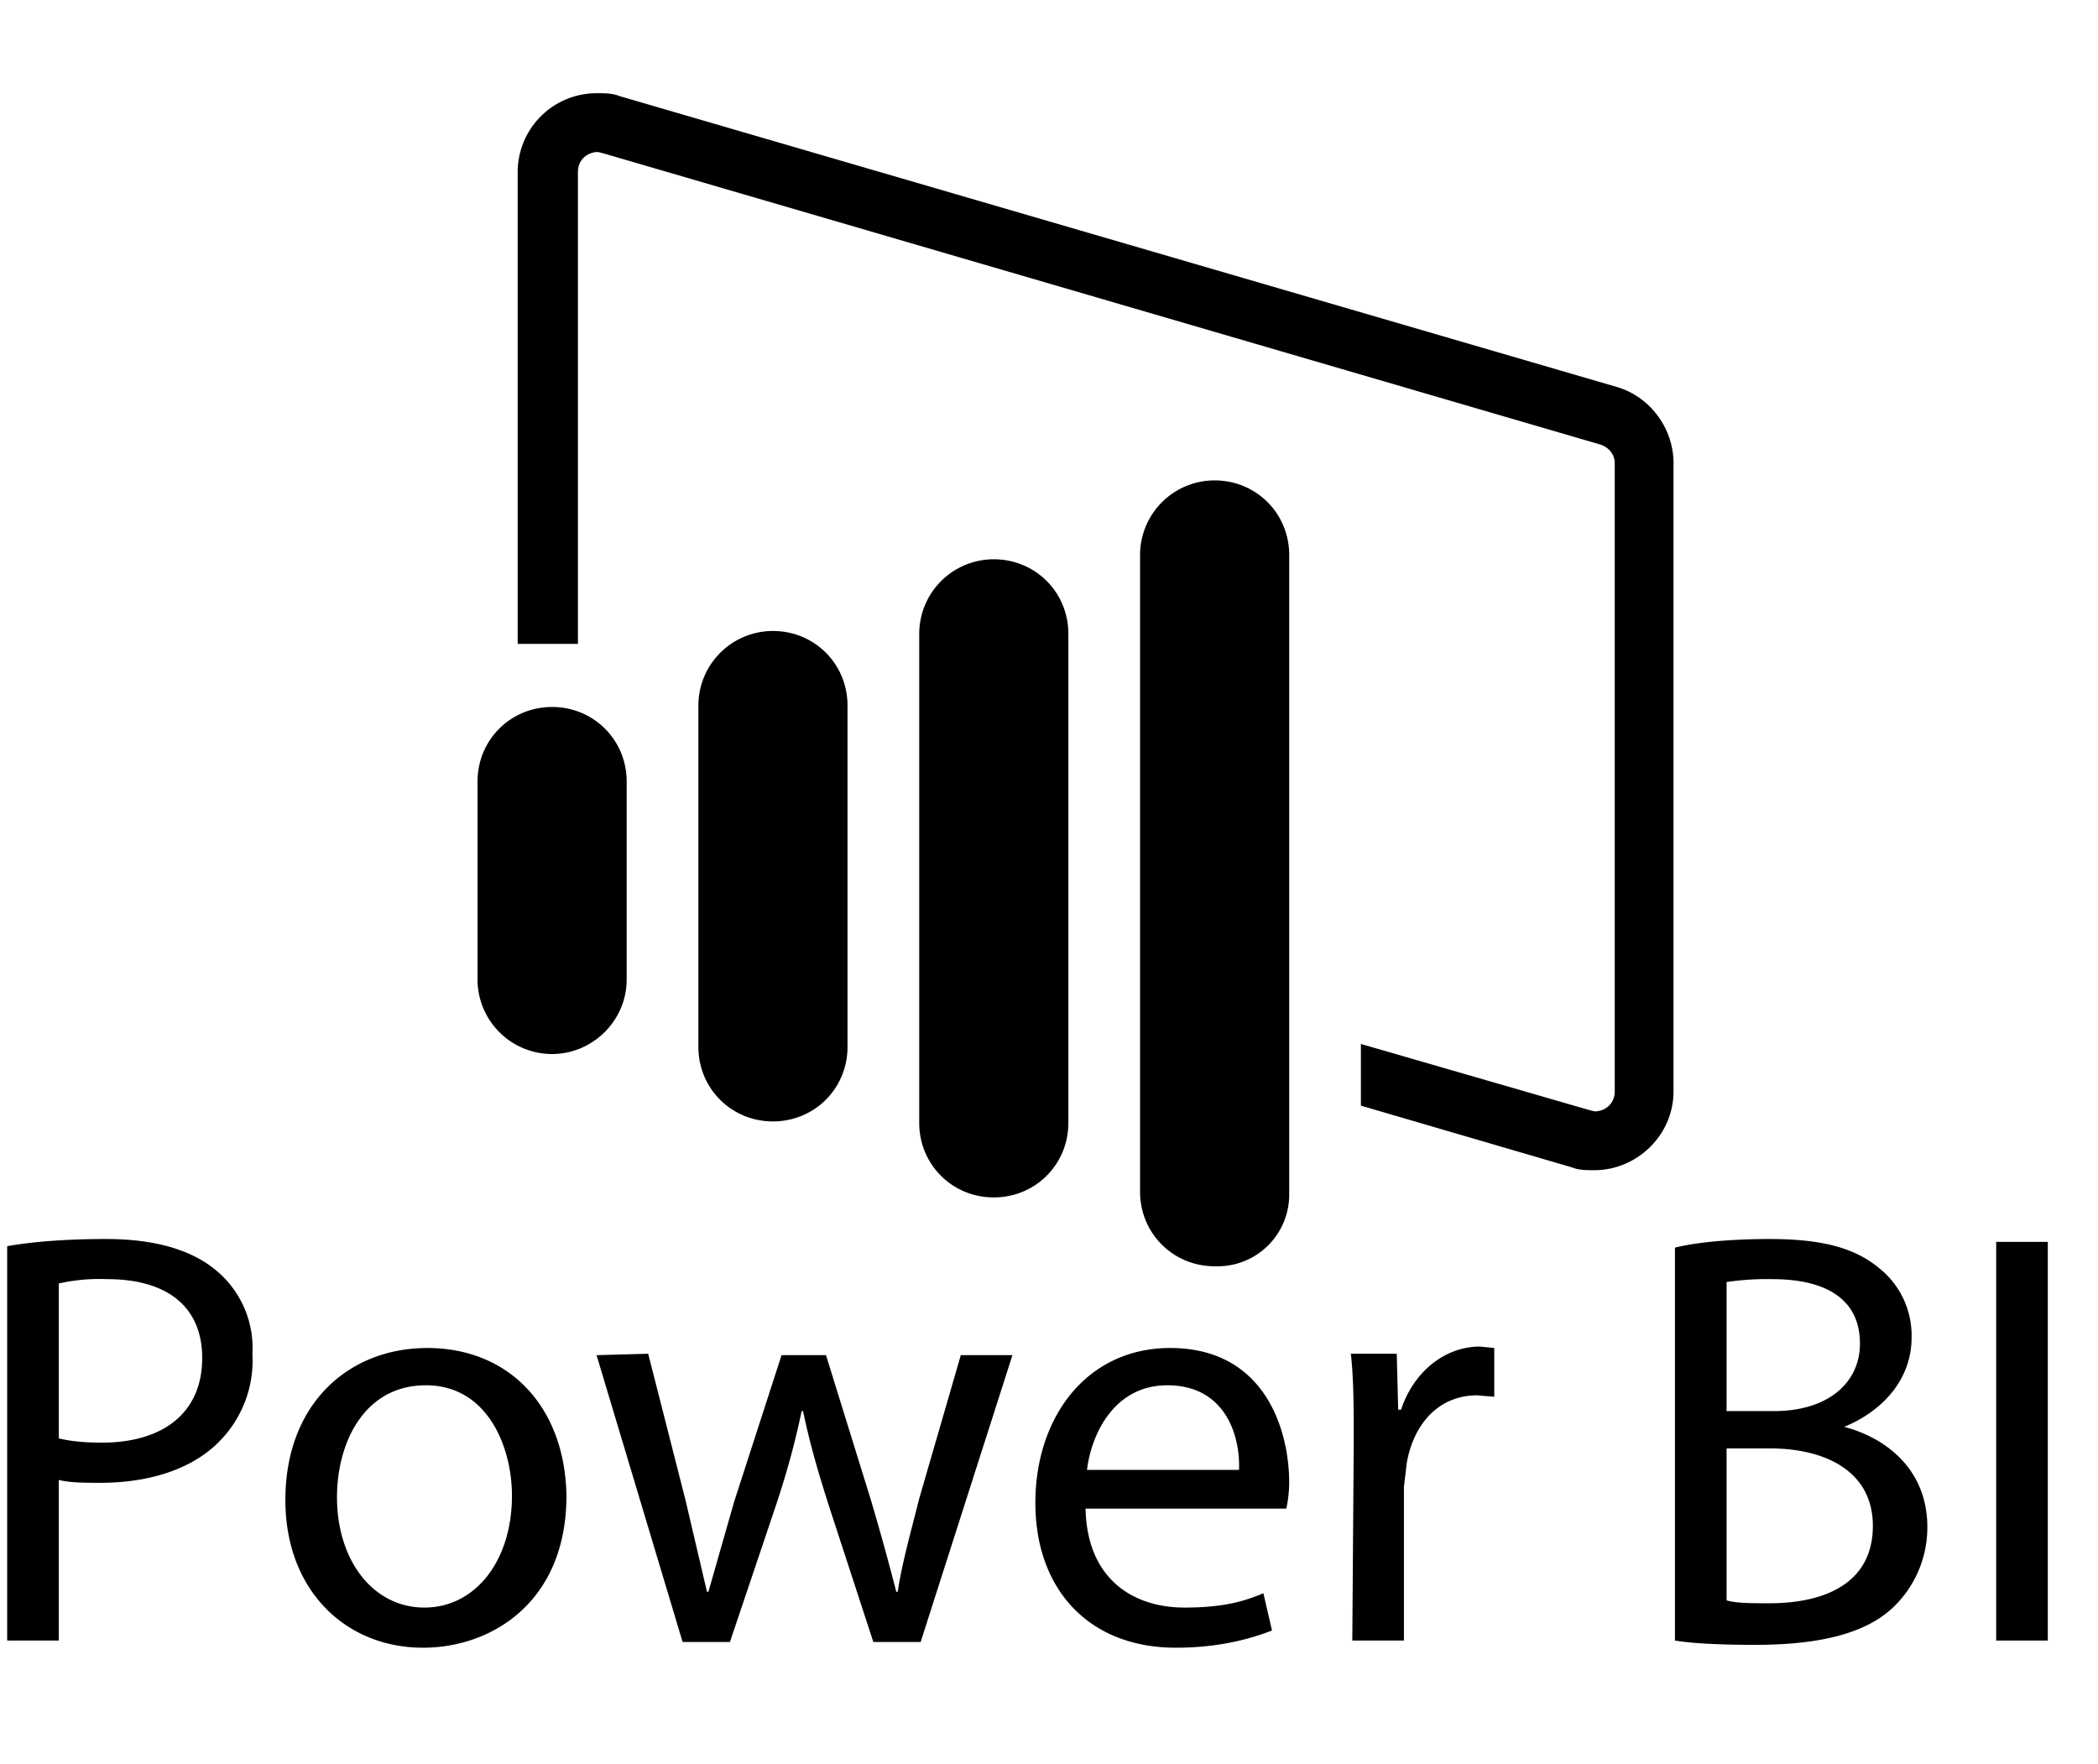 <svg xmlns="http://www.w3.org/2000/svg" viewBox="0 0 146.3 123"><path d="M38.5 73.5a5.2 5.2 0 0 1-5.2-5.2V54.5c0-2.9 2.3-5.2 5.2-5.2 2.9 0 5.2 2.3 5.2 5.2v13.8c0 2.9-2.4 5.2-5.2 5.2zm20.6-.5V49.2c0-2.9-2.3-5.2-5.2-5.2a5.2 5.2 0 0 0-5.2 5.2V73c0 2.9 2.3 5.2 5.2 5.2 2.9 0 5.2-2.3 5.2-5.2zm15.4 5.3V44.2c0-2.9-2.3-5.2-5.2-5.2a5.2 5.2 0 0 0-5.2 5.2v34.1c0 2.9 2.3 5.2 5.2 5.2 2.9 0 5.2-2.3 5.2-5.2zm15.4 4.9V38.7c0-2.9-2.3-5.2-5.2-5.2a5.2 5.2 0 0 0-5.2 5.2v44.4c0 2.9 2.3 5.2 5.2 5.2a5 5 0 0 0 5.2-5.1z"/><path d="M112.8 27 43.2 6.7c-.5-.2-1-.2-1.6-.2a5.5 5.5 0 0 0-5.5 5.5v32.9h4.2V12c0-.9.7-1.4 1.4-1.4l.4.1L111.6 31c.6.2 1 .7 1 1.3v43.8c0 .9-.7 1.4-1.4 1.4l-.4-.1-15.9-4.6v4.3l14.7 4.3c.5.2 1 .2 1.6.2 2.9 0 5.5-2.4 5.5-5.5V32.3c0-2.4-1.6-4.6-3.9-5.3zM15.2 88.7c-1.7-1.5-4.3-2.3-7.8-2.3-2.9 0-5.2.2-6.9.5v27.5h3.6v-11.2c.8.2 1.8.2 2.9.2 3.5 0 6.6-1 8.5-3.1a8 8 0 0 0 2.1-5.9 7 7 0 0 0-2.4-5.7zm-8.1 11.9c-1.2 0-2.2-.1-3-.3V89.5a13 13 0 0 1 3.4-.3c4 0 6.6 1.8 6.6 5.5 0 3.8-2.7 5.9-7 5.9zM29.8 94c-5.5 0-9.9 3.9-9.9 10.6 0 6.3 4.2 10.3 9.6 10.3 4.8 0 10-3.2 10-10.6-.1-6.2-4-10.3-9.7-10.3zm-.2 18.1c-3.6 0-6.1-3.3-6.1-7.7 0-3.8 1.9-7.8 6.2-7.8s6 4.3 6 7.7c0 4.6-2.6 7.8-6.1 7.8zm15.6-17.7 2.6 10.2 1.5 6.4h.1l1.8-6.3 3.3-10.2h3.1l3.1 10a176 176 0 0 1 1.8 6.5h.1c.3-2 .9-4.1 1.5-6.5l2.9-10h3.6l-6.4 20h-3.3l-3.1-9.5c-.7-2.2-1.3-4.2-1.8-6.6h-.1c-.5 2.4-1.1 4.5-1.8 6.6l-3.2 9.5h-3.3l-6-20 3.6-.1zm44.7 9c0-3.7-1.7-9.4-8.3-9.4-5.8 0-9.4 4.8-9.4 10.8s3.7 10.1 9.8 10.1c3.2 0 5.4-.7 6.7-1.2l-.6-2.6c-1.4.6-2.9 1-5.5 1-3.6 0-6.8-2-6.9-6.9h14a9 9 0 0 0 .2-1.8zm-14.1-.9c.3-2.5 1.9-5.9 5.6-5.9 4.1 0 5.1 3.6 5 5.9H75.8zm18.6-1.9c0-2.4 0-4.4-.2-6.2h3.2l.1 3.9h.2c.9-2.7 3.1-4.4 5.5-4.4l1 .1v3.4l-1.2-.1c-2.6 0-4.4 1.9-4.9 4.7l-.2 1.7v10.7h-3.6l.1-13.8zm34.2-1.1c2.9-1.2 4.7-3.5 4.7-6.2a6 6 0 0 0-2.3-4.9c-1.7-1.4-4-2-7.6-2-2.5 0-5 .2-6.6.6v27.4c1.2.2 3.1.3 5.6.3 4.5 0 7.7-.8 9.6-2.6a7.7 7.7 0 0 0 2.4-5.6c0-4.2-3.1-6.3-5.8-7zm-8.2-10.1a19 19 0 0 1 3.2-.2c3.6 0 6.1 1.3 6.1 4.5 0 2.7-2.2 4.7-6 4.7h-3.3v-9zm3 22.4c-1.3 0-2.3 0-3-.2V101h3c3.9 0 7.2 1.6 7.2 5.4 0 4.1-3.5 5.4-7.2 5.4z"/><rect width="3.6" height="27.8" x="139.2" y="86.6"/></svg>